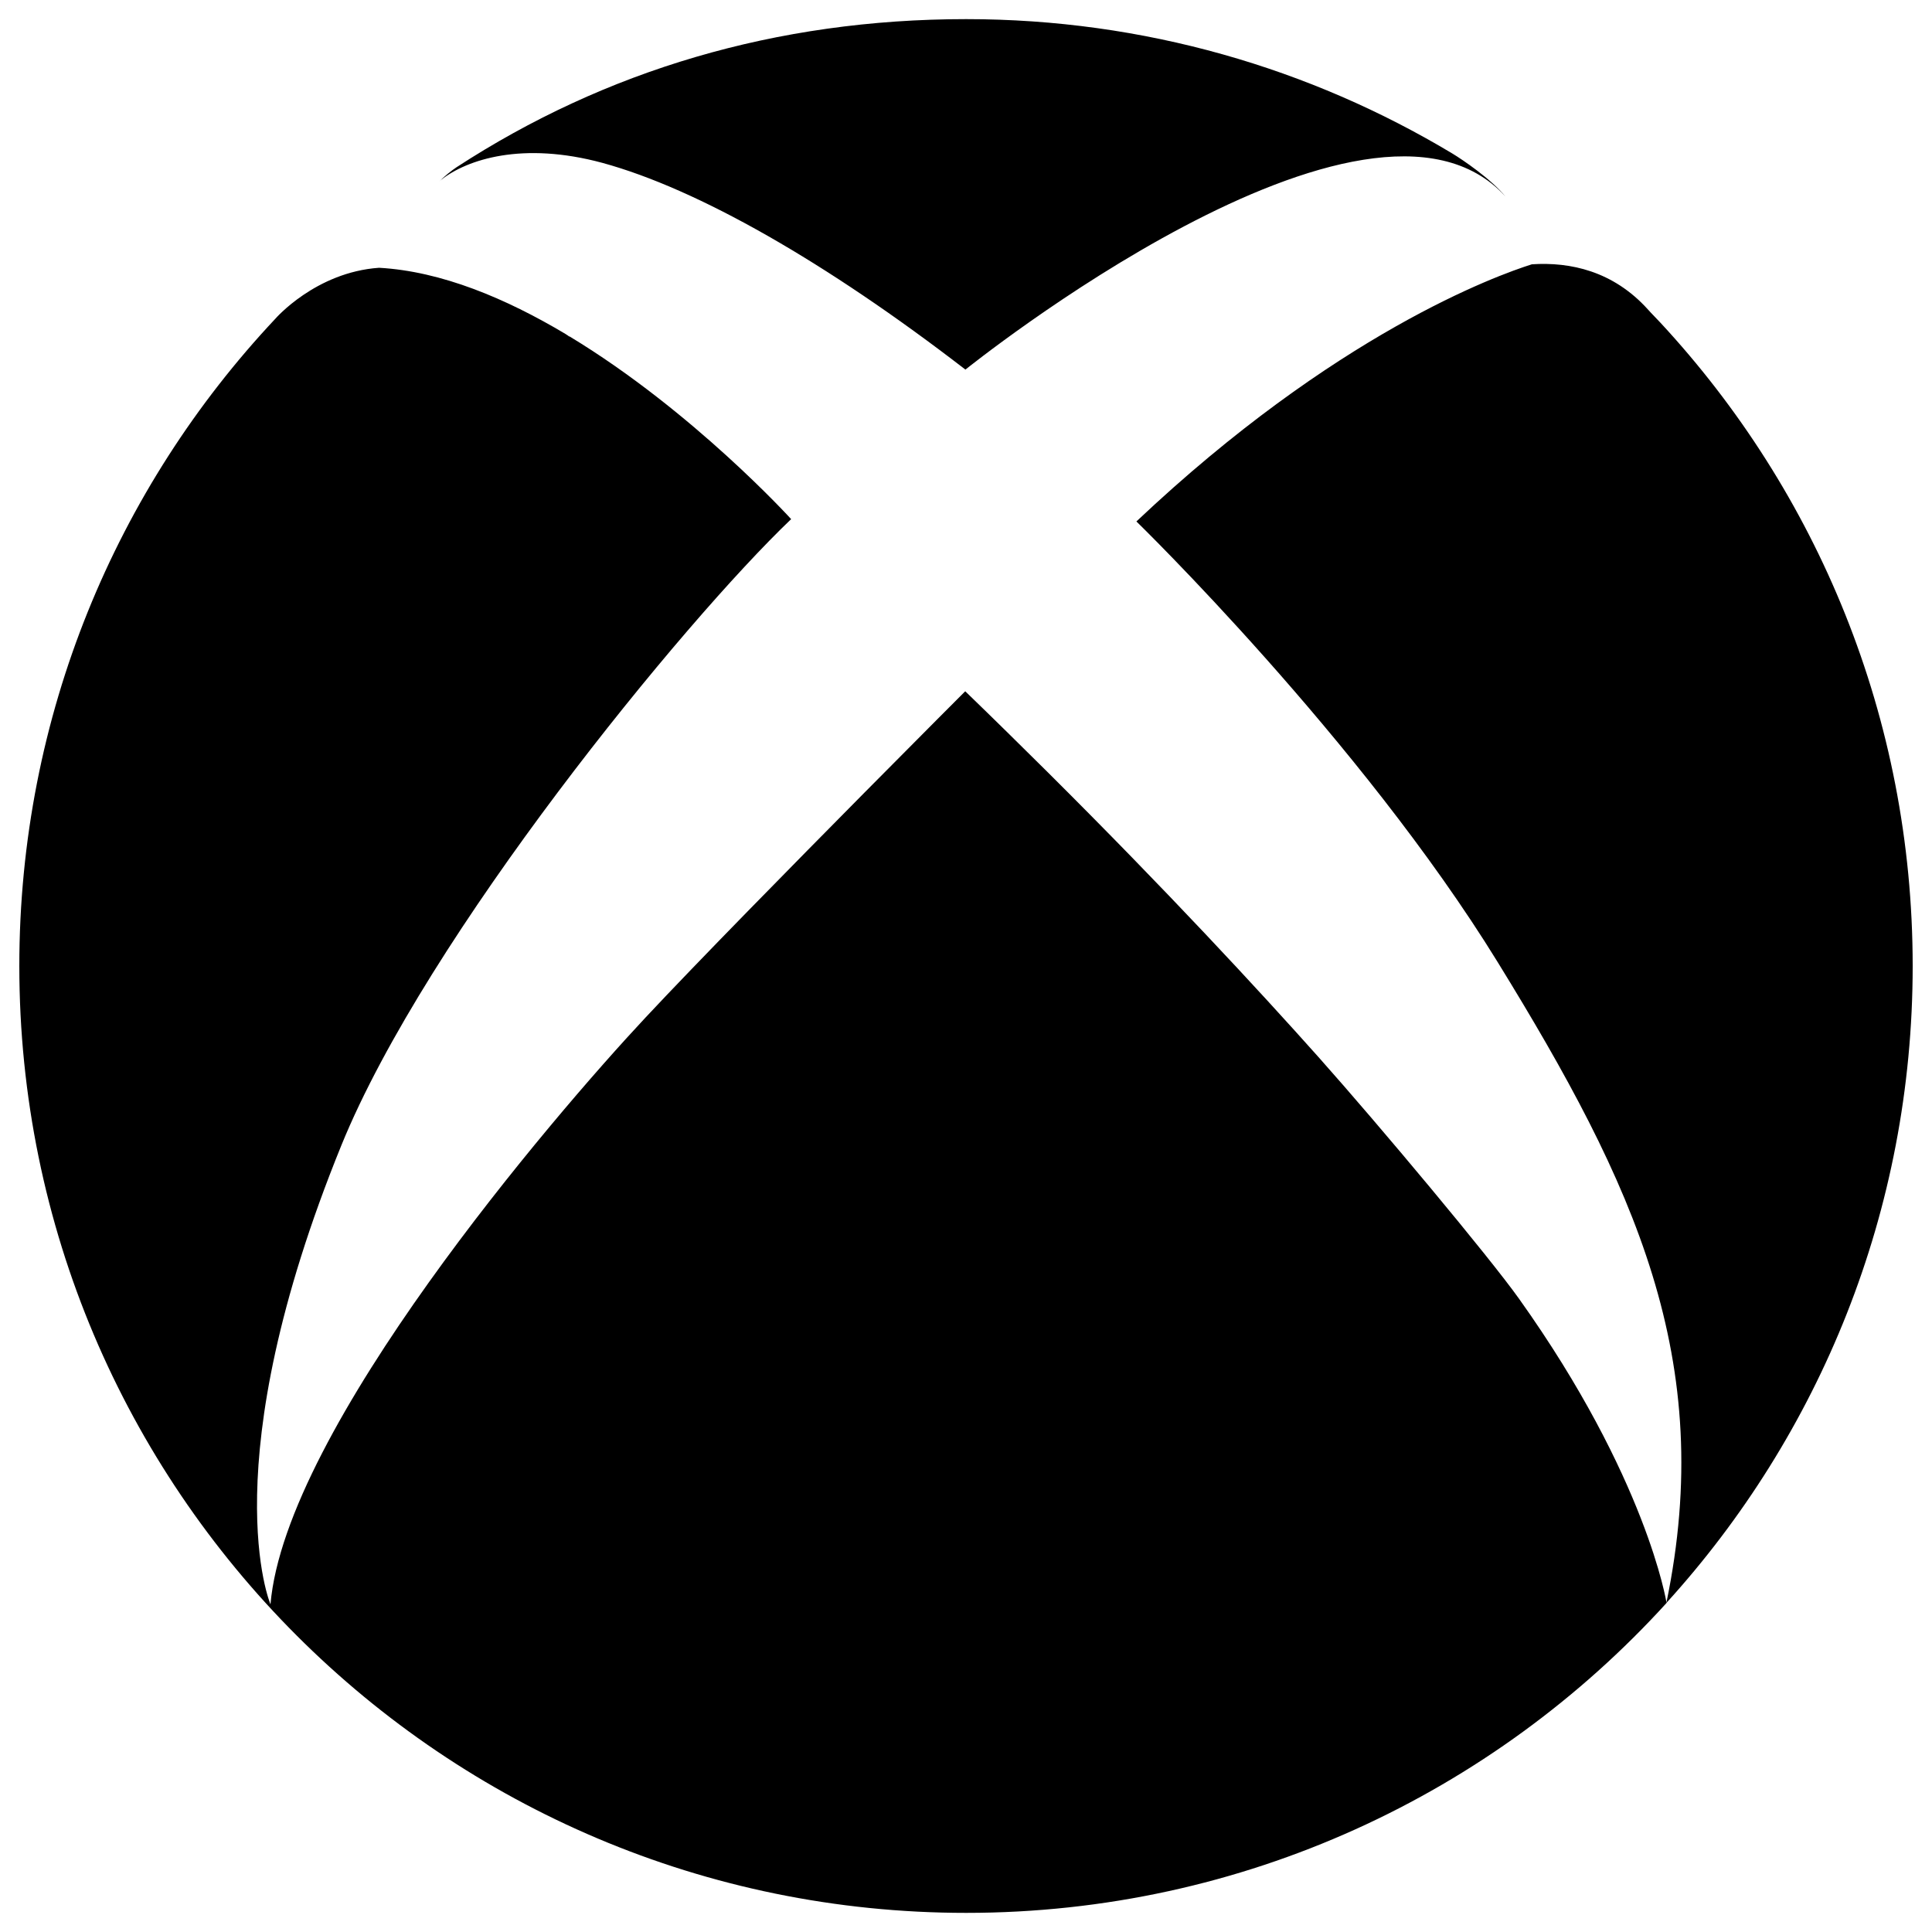 <?xml version="1.0" encoding="utf-8"?>
<!-- Svg Vector Icons : http://www.onlinewebfonts.com/icon -->
<!DOCTYPE svg PUBLIC "-//W3C//DTD SVG 1.1//EN" "http://www.w3.org/Graphics/SVG/1.1/DTD/svg11.dtd">
<svg version="1.1" xmlns="http://www.w3.org/2000/svg" xmlns:xlink="http://www.w3.org/1999/xlink" x="0px" y="0px" viewBox="0 0 1000 1000" enable-background="new 0 0 1000 1000" xml:space="preserve">
<g><g><path d="M228.3,93.1c-0.5,0.4-0.9,0.8-1.3,1.2c2.8-2.9,6.8-6.1,9.4-7.8C313.1,36.6,401.7,9.9,500.1,9.9c92,0,178.1,25.4,251.7,69.6c5.3,3.2,19.9,13.1,27.4,22.2v0c-71-78.2-279.5,89.6-279.5,89.6c-72.1-55.6-138.5-93.5-187.9-107C270.4,73.1,241.8,82.5,228.3,93.1z M859.5,167.1c-2.2-2.4-4.5-4.6-6.7-7.1c-17.9-19.7-40-24.5-59.9-23.2c-18.1,5.7-101.7,35.8-204.7,133.1c0,0,116,112.8,187,228.1c71,115.3,113.4,205.9,87.3,331.7C941.7,742.6,990,627,990,500C990,371.4,940.5,254.5,859.5,167.1z M682.5,547.2c-31.5-35.3-78.3-85.9-140.1-147.4c-13.5-13.4-27.8-27.5-42.8-42c0,0-22.6,22.6-52,52.3v0c-37.6,38-86.4,87.6-113.5,116.6c-48.2,51.5-186.4,213.1-194.1,303.7c0,0-30.7-71.9,36.7-237.6c44.1-108.4,177.2-271.1,232.8-324.1c0,0-50.8-55.9-114.6-94.5l-0.4-0.1c0,0-0.7-0.6-1.9-1.3c-30.7-18.3-64.1-32.4-96.4-34.2c-32.9,2.3-53.7,26.4-53.7,26.4C60.3,252.5,10,370.3,10,500c0,270.6,219.4,490.1,490.1,490.1c143.6,0,272.9-61.9,362.5-160.4c0-0.2-10.3-64.8-76.3-157.4C770.8,650.5,714.2,582.8,682.5,547.2z"/></g><g></g><g></g><g></g><g></g><g></g><g></g><g></g><g></g><g></g><g></g><g></g><g></g><g></g><g></g><g></g></g>
</svg>